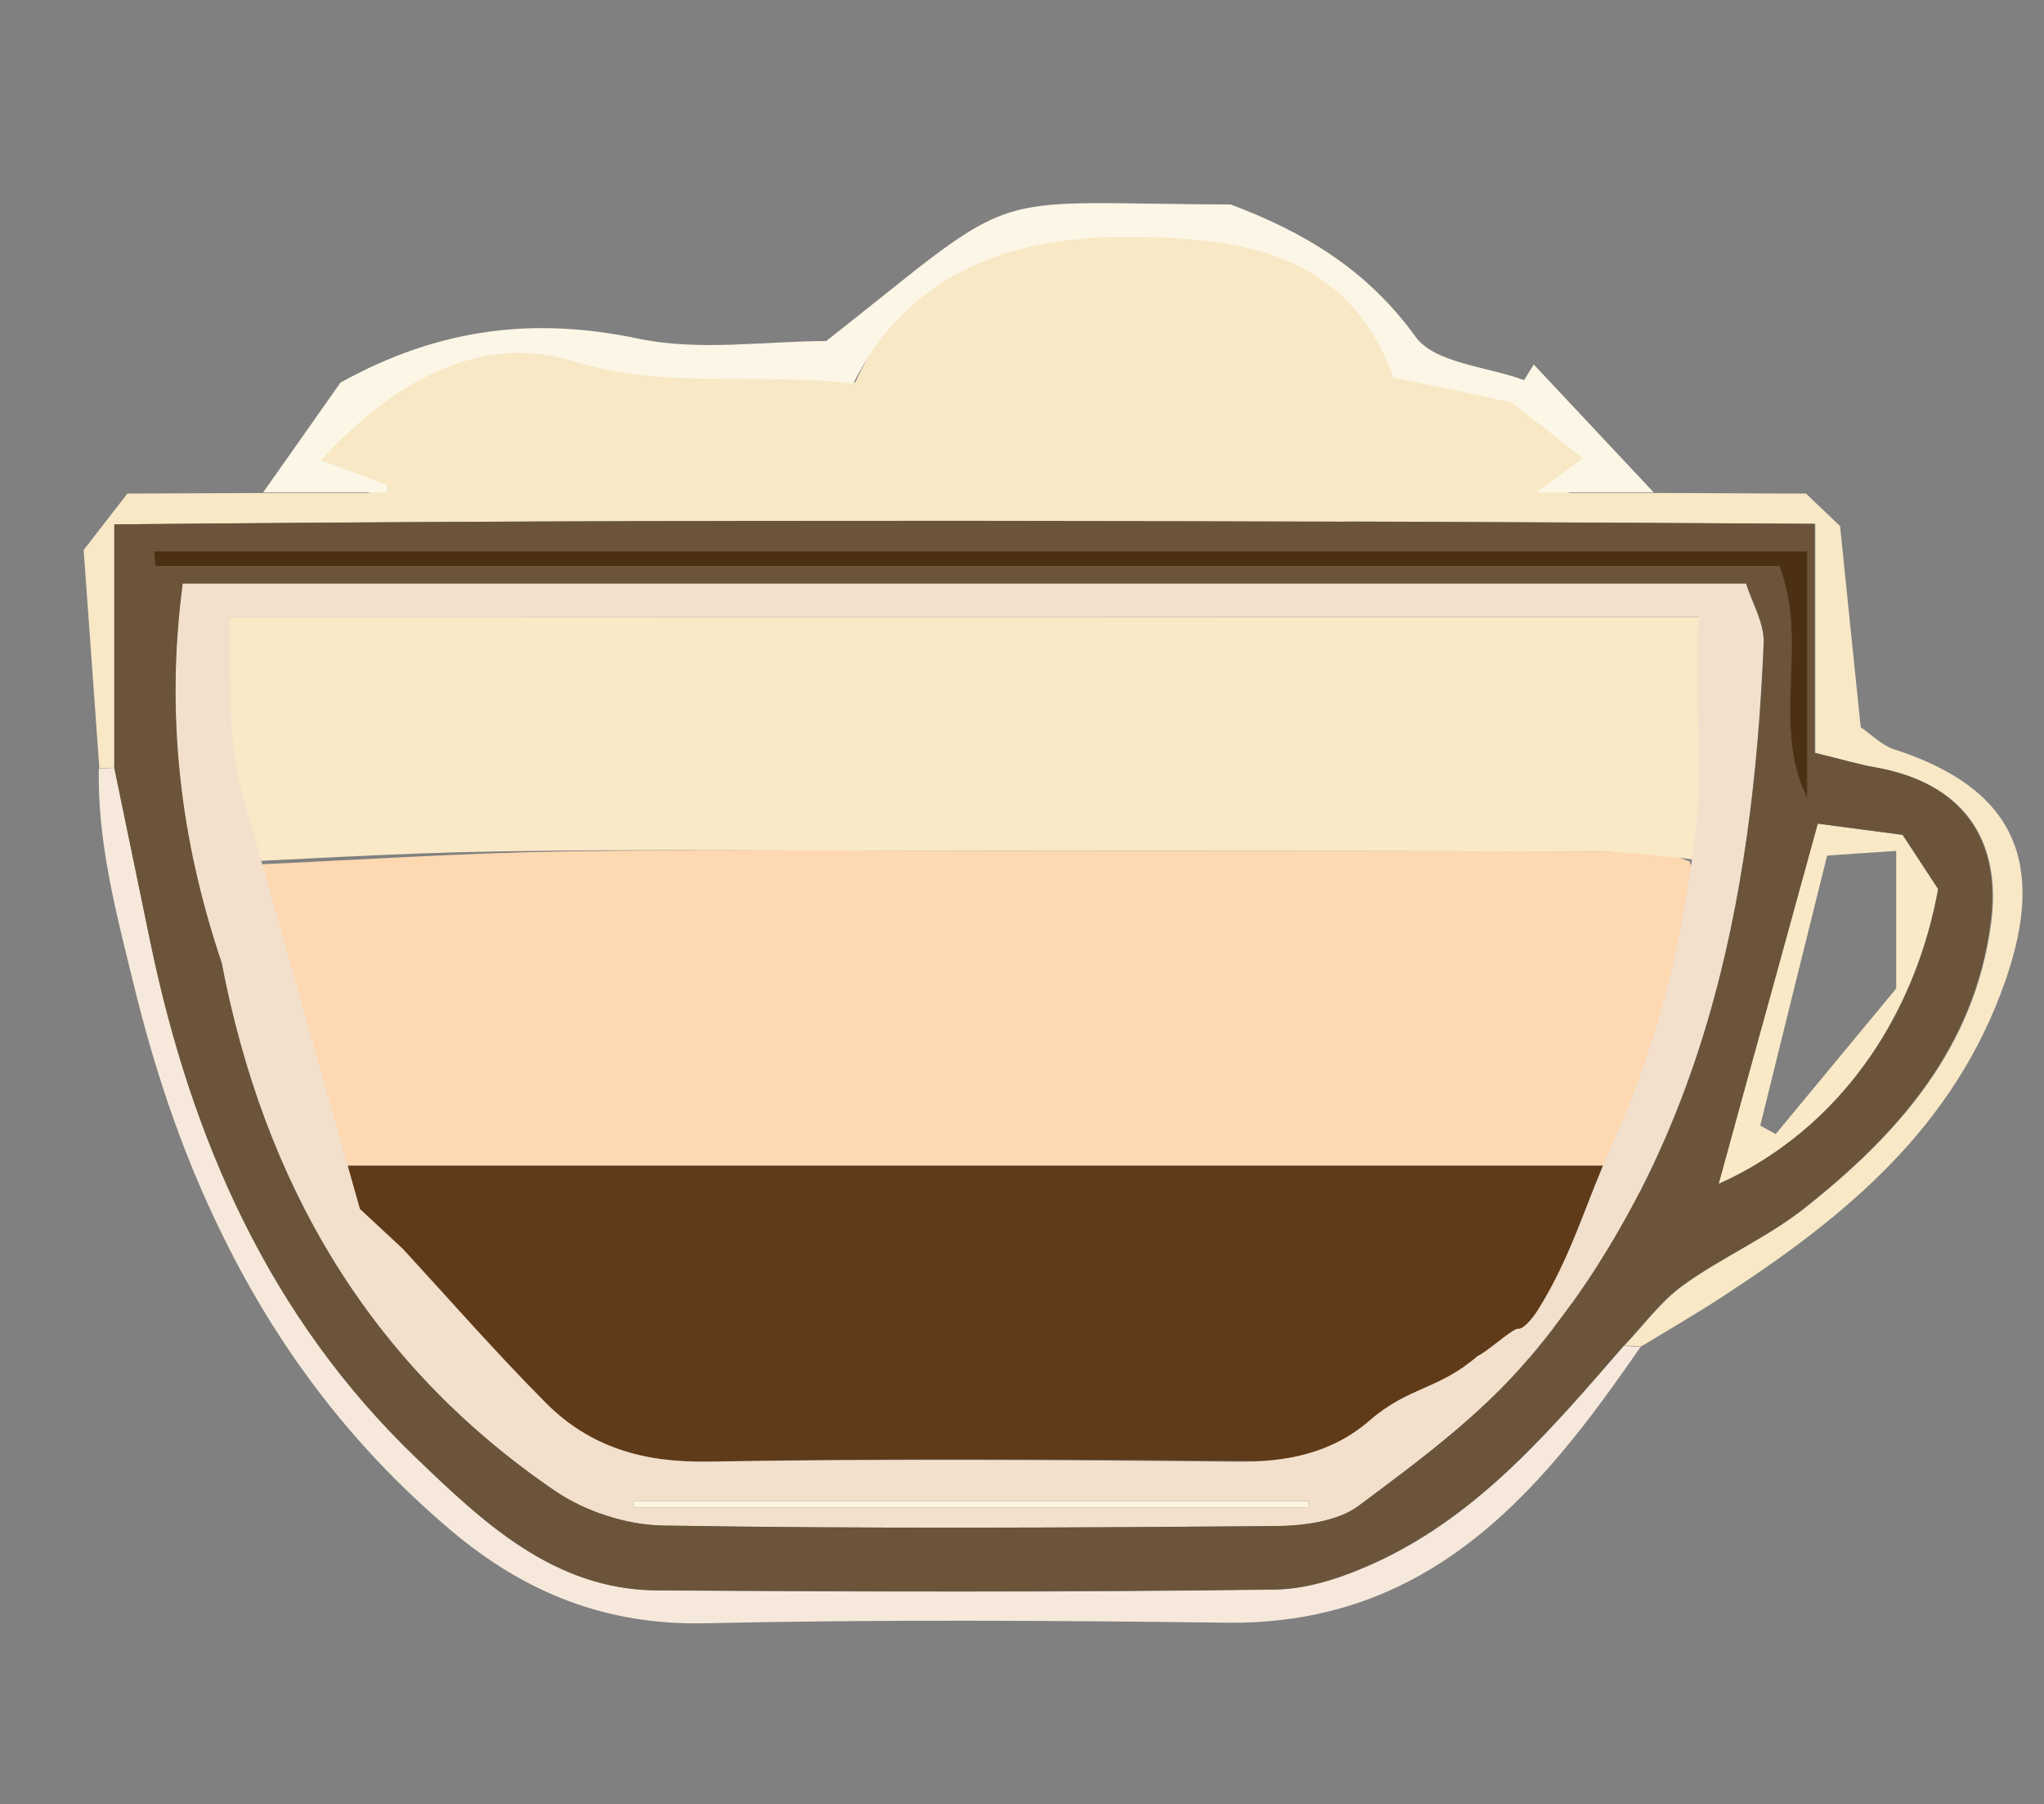<?xml version="1.0" encoding="UTF-8"?>
<svg id="Layer_2" xmlns="http://www.w3.org/2000/svg" viewBox="0 0 74.27 65.55">
  <rect x="0" y="0" width="74.27" height="65.55" fill="#808080" stroke="none"/>
  <defs>
    <style>
      .cls-1 {
        fill: none;
      }

      .cls-2 {
        fill: #fef5e3;
      }

      .cls-3 {
        fill: #f8f0e2;
      }

      .cls-4 {
        fill: #5f3b19;
      }

      .cls-5 {
        fill: #4c3014;
      }

      .cls-6 {
        fill: #fdd8b1;
      }

      .cls-7 {
        fill: #fcf6e6;
      }

      .cls-8 {
        fill: #6b5439;
      }

      .cls-9 {
        fill: #f9e9c7;
      }

      .cls-10 {
        fill: #f6e9db;
      }

      .cls-11 {
        fill: #f2e0cd;
      }

      .cls-12 {
        fill: #f8e8c6;
      }
    </style>
  </defs>
  <g id="Layer_1-2" data-name="Layer_1">
    <g>
      <path class="cls-6" d="M11.64,41.9c.17.67.34,1.34.51,2.01.56.48,1.11.97,1.67,1.45-.35-.9-.7-1.8-1.17-3.01h45.73c.47,2.42-2.07,3.56-2.54,5.51.37-.15.74-.31,1.1-.46.89-1.33,1.77-2.66,2.66-4,0-1.15.9-2.1,1.08-3.22.11-.72-.36-1.6,0-2.28.4-2.15,1.7-4.22.71-6.61-.4-.12-.81-.34-1.22-.35-8.03-.03-16.06-.03-24.08-.03-5.19,0-10.38-.06-15.56.02-3.84.06-7.68.32-11.52.49.52,2,1.05,4,1.57,6"/>
      <path class="cls-4" d="M59.54,42.35H12.42c.49,1.21.85,2.11,1.21,3.01,1.9,1.88,3.75,3.8,5.73,5.61,1.75,1.6,3.91,2.16,6.45,2.12,7.02-.12,14.05-.07,21.07,0,2,.02,3.8-.29,5.34-1.5,1.58-1.24,3.14-2.48,4.71-3.73.48-1.95,3.1-3.08,2.62-5.51Z"/>
      <path class="cls-11" d="M8.04,34.92s0,.02,0,.03c0,0,0,0,0,.01v-.04Z"/>
      <path class="cls-9" d="M63.45,26.91c.03-1.15-.87-3.32-1.22-4.48-17.67,0-37.63-.02-55.3-.02-.01,1.03.02,2.07-.04,3.1-.13,1.97-.31,3.94-.46,5.91,3.89-.17,7.79-.43,11.68-.49,5.26-.09,10.52-.02,15.79-.02,8.14,0,16.29,0,24.43.03.41,0,3.13.23,3.54.35"/>
      <path class="cls-12" d="M56.77,18.09c.51-.41.93-.74,1.43-1.15-1.01-.86-1.87-1.6-2.68-2.29-1.45-.33-2.85-.66-4.38-1.01-1.67-5.23-5.89-5.73-9.94-5.74-4.14,0-8.03,1.38-10.13,6-3.6-.48-6.94.26-10.46-.93-3.4-1.15-6.67.87-9.31,4.06.92.38,1.67.69,2.41.99,14.03,1.1,29.01,2.17,43.05.07Z"/>
      <path class="cls-7" d="M14.07,17.62c-.74-.28-1.48-.56-2.41-.9,2.59-2.84,5.78-4.63,9.11-3.61,3.44,1.06,6.7.4,10.23.83,2.05-4.11,5.85-5.34,9.9-5.33,3.95,0,8.08.45,9.72,5.1,1.49.31,2.86.6,4.28.9.8.62,1.64,1.27,2.62,2.04-.59.43-1.04.76-1.7,1.24h4.27c-1.45-1.55-2.91-3.1-4.36-4.65-.12.19-.23.38-.35.57-1.35-.5-3.24-.61-3.94-1.57-1.76-2.44-4.05-3.81-6.72-4.81-6.98-.03-7.66-.45-10.64,1.76-.25.18-.51.39-.8.61-.85.67-1.9,1.52-3.26,2.59-2.21,0-4.61.38-6.84-.09-3.77-.79-7.22-.39-10.81,1.6-.82,1.16-1.81,2.58-2.81,3.99h4.5c0-.09,0-.18,0-.27Z"/>
      <g>
        <path class="cls-2" d="M23.03,54.77h24.5c0-.08.02-.16.02-.24h-24.52c0,.08,0,.16,0,.24Z"/>
        <path class="cls-3" d="M8.05,34.96s0-.01,0-.02v.04s0-.01,0-.02Z"/>
        <path class="cls-11" d="M8.85,29c-.57-1.69-.49-4.27-.49-6.58h2.21c16.35,0,32.69,0,49.04,0h2.11c-.19,2.64.18,5.15-.08,7.5-.45,4.09-1.35,7.9-3.05,11.63-.97,2.13-1.47,4.07-2.73,6.07-.04.06-.47.72-.74.65-.35.15-1.09.84-1.43.99-1.43,1.24-2.49,1.1-3.92,2.34-1.4,1.21-3.04,1.52-4.86,1.5-6.39-.06-12.79-.11-19.18,0-2.32.04-4.28-.52-5.88-2.12-1.8-1.81-3.48-3.73-5.21-5.61-.52-.48-1.04-.97-1.56-1.45M8.05,34.97s0,0,0-.01c1.53,7.99,5.33,14.58,12.13,19.21,1.09.74,2.59,1.23,3.91,1.25,7.4.12,14.81.08,22.21.02,1.04,0,2.29-.15,3.07-.74,2.18-1.63,4.43-3.29,6.17-5.34,6.33-7.47,8.15-16.53,8.54-26,.03-.73-.43-1.47-.64-2.17H6.63c-.63,4.74-.1,9.28,1.41,13.76M47.53,54.77h-24.5c0-.08,0-.16,0-.24h24.52c0,.08-.02.16-.02.24Z"/>
        <path class="cls-9" d="M62.44,43.01c.53-.23,1.03-.5,1.51-.8,3.38-2.08,5.69-5.65,6.47-9.91-.37-.56-.81-1.24-1.29-1.97-.25-.03-.5-.07-.75-.1-.74-.1-1.49-.19-2.34-.31-.54,1.95-1.06,3.86-1.59,5.78-.66,2.38-1.32,4.78-2.01,7.3ZM68.9,30.92v4.99c-1.2,1.45-2.79,3.37-4.38,5.29-.19-.1-.37-.21-.56-.31.78-3.16,1.56-6.32,2.43-9.81.89-.06,1.6-.11,2.51-.17Z"/>
        <path class="cls-12" d="M14.12,17.91h-4.5l-4.99.02c-.45.58-.9,1.16-1.59,2.05.18,2.45.37,5.19.57,7.93h0c.19,0,.38-.02.57-.02v-8.84c20.74-.2,41.06-.15,61.78-.02v8.32c.97.24,1.58.42,2.21.53,3.11.56,4.59,2.56,4.18,5.66-.6,4.54-3.38,7.67-6.77,10.35-1.36,1.07-3,1.78-4.41,2.8-.82.59-1.44,1.45-2.14,2.19.2.01.39.02.59.04h0c1.01-.61,2.03-1.2,3.02-1.85,4.44-2.89,8.38-6.13,10.23-11.45,1.49-4.28.35-6.98-4.05-8.4-.44-.14-.81-.53-1.21-.8-.24-2.3-.47-4.61-.75-7.31-.21-.2-.73-.69-1.24-1.18-1.83,0-3.66-.02-5.49-.02h-4.27"/>
        <path class="cls-10" d="M59.01,48.89c-2.62,3.01-5.21,6.09-8.92,7.83-1.16.54-2.49,1.01-3.74,1.03-7.49.1-14.99.08-22.48.03-3.73-.03-6.31-2.47-8.73-4.8-5.33-5.11-8.18-11.6-9.67-18.75-.44-2.11-.87-4.22-1.31-6.33-.19,0-.38.02-.57.02-.05,2.7.63,5.24,1.27,7.85.83,3.39,1.9,6.53,3.51,9.67,2.04,3.98,4.65,7.31,8.02,10.16,2.69,2.27,5.64,3.45,9.24,3.37,6.32-.14,12.65-.1,18.97-.02,5.49.06,9.13-2.6,12.15-6.19.5-.6.99-1.22,1.46-1.86.47-.64.94-1.3,1.4-1.97-.2-.01-.39-.02-.59-.04Z"/>
        <rect class="cls-1" width="74.27" height="65.55"/>
        <path class="cls-8" d="M15.13,52.97c2.43,2.33,5,4.78,8.73,4.8,7.49.05,14.99.06,22.48-.03,1.26-.02,2.58-.49,3.74-1.03,3.71-1.74,6.3-4.81,8.92-7.83.71-.74,1.33-1.61,2.14-2.19,1.41-1.01,3.05-1.72,4.41-2.8,3.39-2.68,6.17-5.81,6.77-10.35.41-3.1-1.07-5.11-4.18-5.66-.62-.11-1.23-.3-2.21-.53v-8.32c-20.72-.12-41.04-.18-61.78.02v8.84c.44,2.11.87,4.22,1.31,6.33,1.48,7.15,4.33,13.64,9.67,18.75ZM55.54,49.36c-1.74,2.06-3.99,3.72-6.17,5.34-.78.58-2.03.73-3.07.74-7.4.06-14.81.1-22.21-.02-1.32-.02-2.82-.51-3.91-1.25-6.8-4.63-10.6-11.22-12.13-19.21-1.51-4.48-2.04-9.03-1.41-13.76h56.81c.22.69.67,1.44.64,2.17-.39,9.47-2.22,18.52-8.54,26ZM66.05,29.92h0c.85.11,1.6.21,2.34.31.25.03.5.06.75.1.48.74.93,1.41,1.29,1.97h0c-.78,4.26-3.09,7.83-6.47,9.91-.48.3-.99.56-1.51.8.69-2.52,1.35-4.92,2.01-7.3.53-1.92,1.05-3.83,1.59-5.78ZM65.67,20.03v8.97c-1.33-2.67.09-5.63-1.02-8.44H5.65c-.02-.18-.04-.36-.06-.53h60.08Z"/>
        <path class="cls-5" d="M64.65,20.56c1.1,2.81-.32,5.76,1.02,8.44v-8.97H5.59c.02.18.04.36.06.53h59.01Z"/>
      </g>
    </g>
  </g>
</svg>